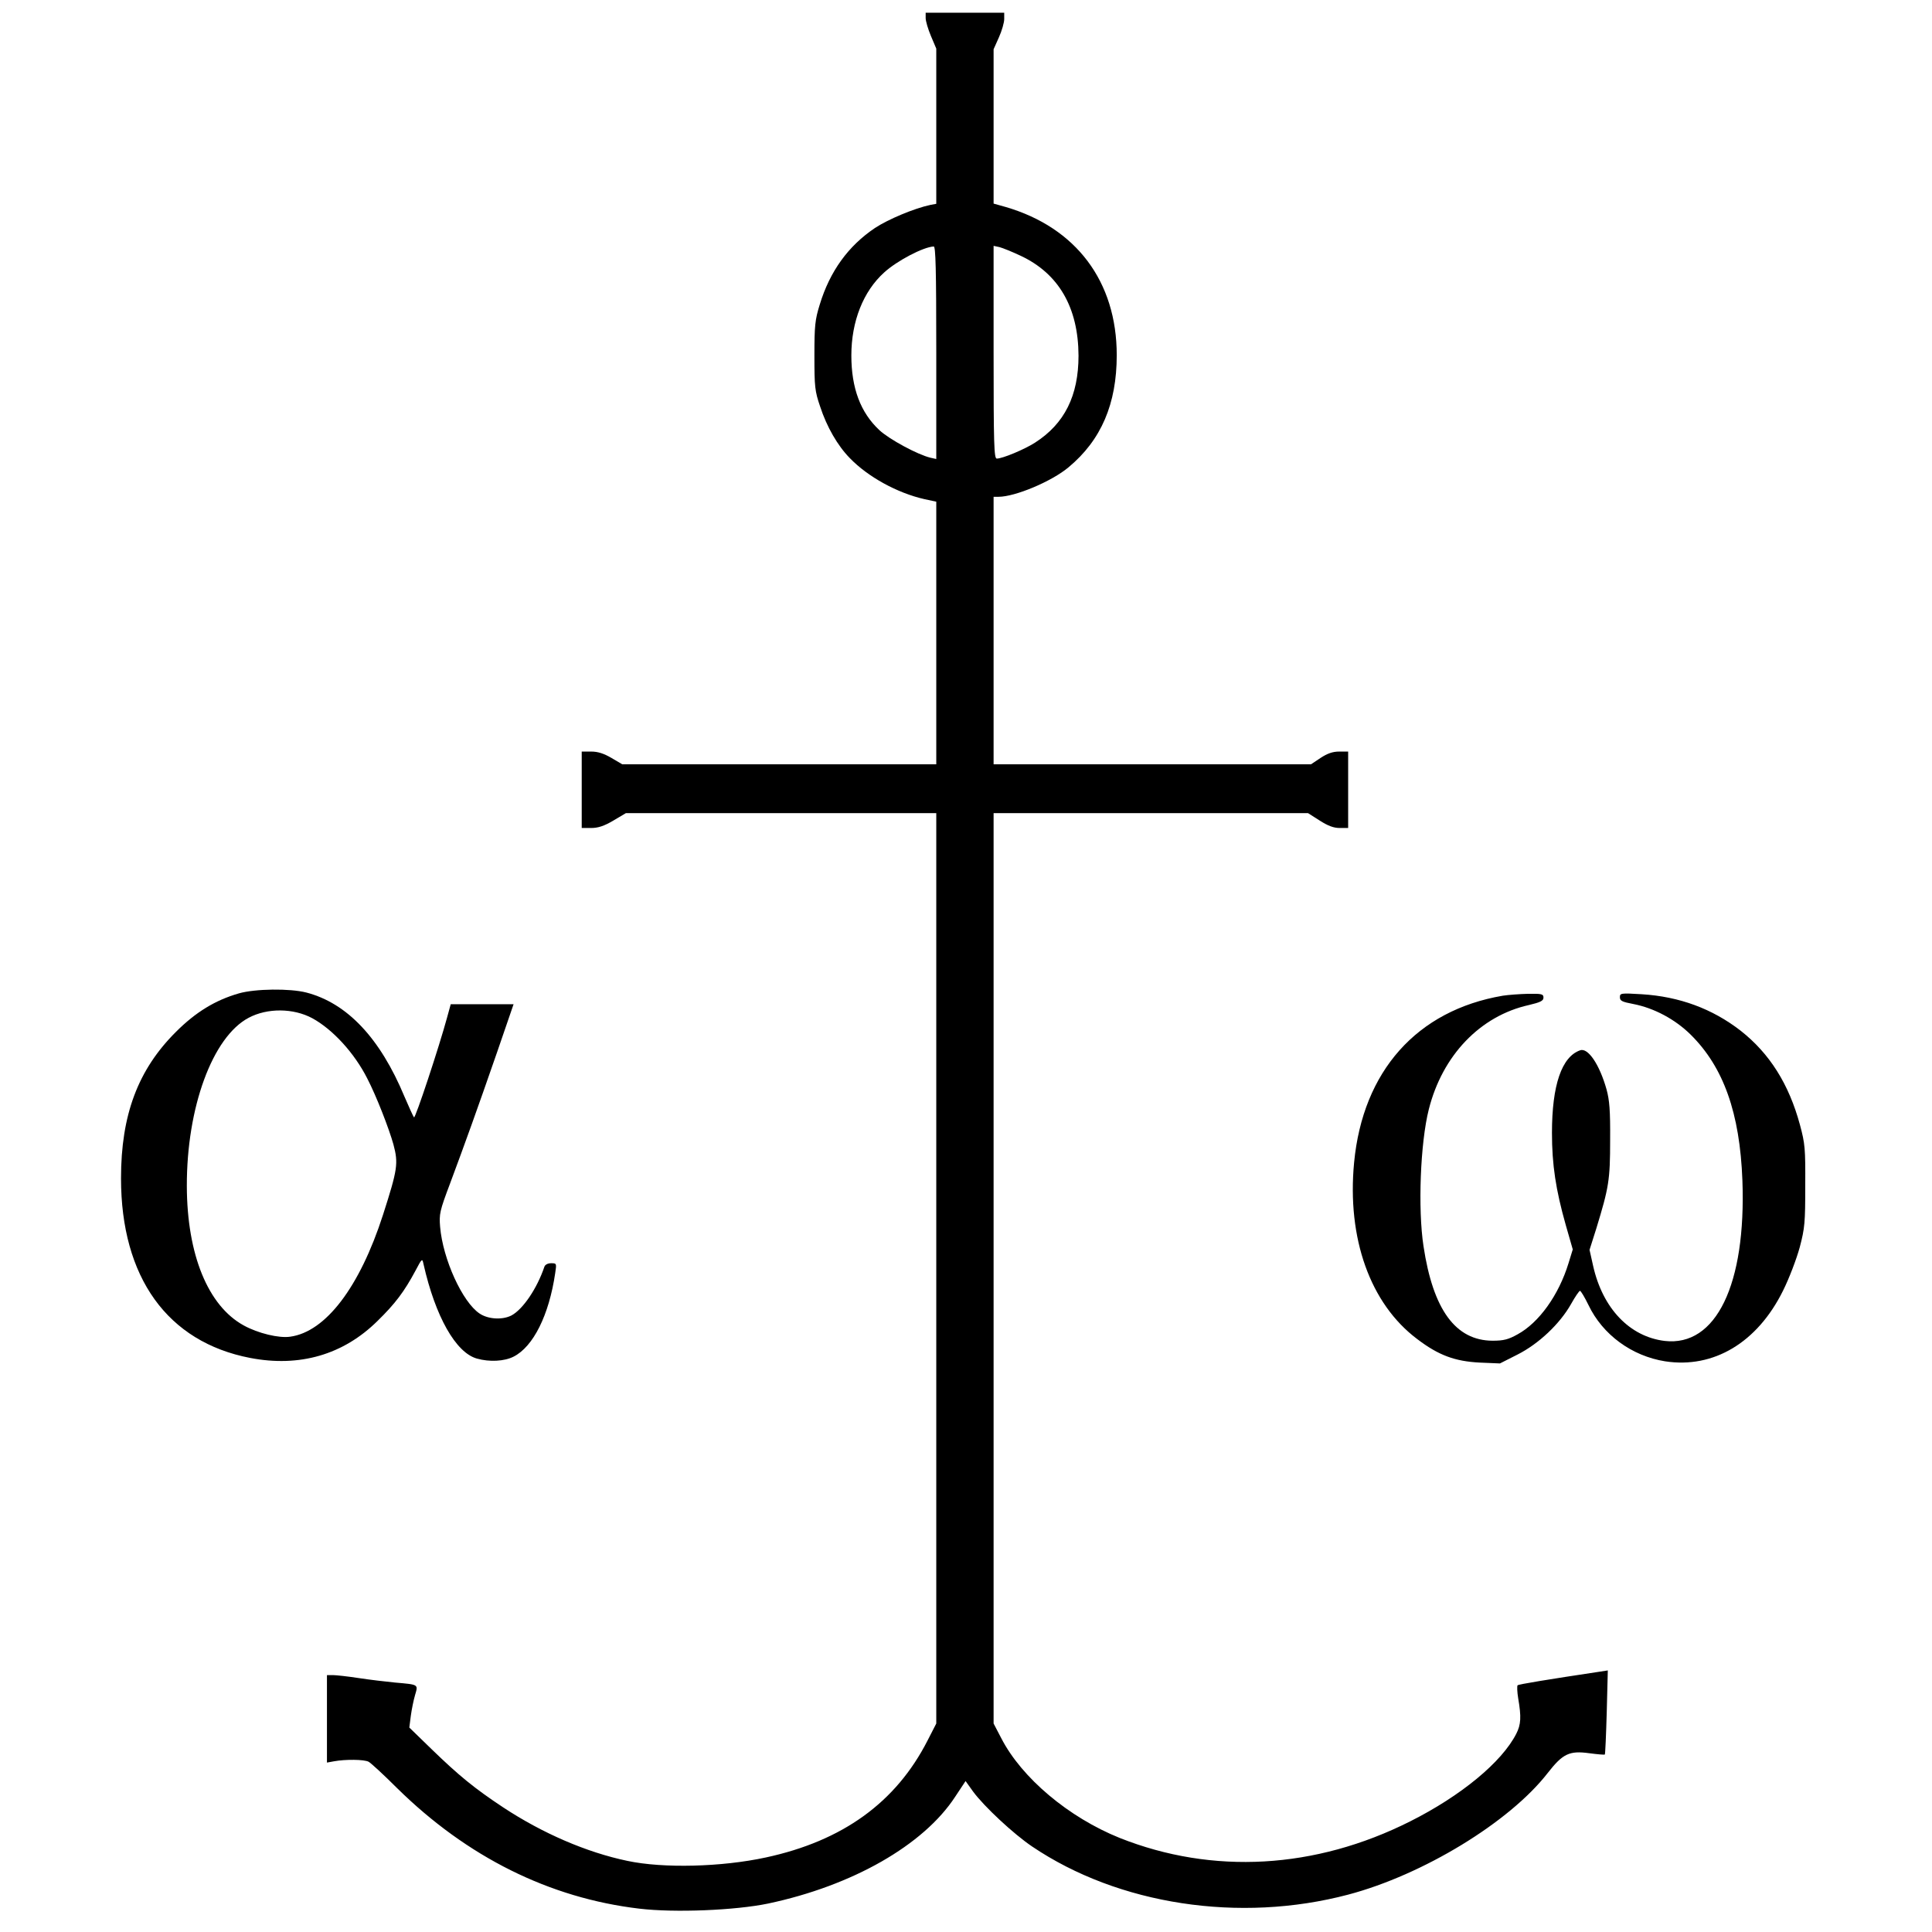 <?xml version="1.0" standalone="no"?>
<!DOCTYPE svg PUBLIC "-//W3C//DTD SVG 20010904//EN"
 "http://www.w3.org/TR/2001/REC-SVG-20010904/DTD/svg10.dtd">
<svg version="1.0" xmlns="http://www.w3.org/2000/svg"
 width="910pt" height="910pt" viewBox="0 0 910 910"
 preserveAspectRatio="xMidYMid meet">
<g transform="translate(0,910) scale(0.1,-0.1)"
fill="#000000" stroke="none">
<path d="M4360 9015 c0 -14 11 -52 25 -85 l25 -59 0 -366 0 -365 -27 -5 c-76
-16 -200 -68 -262 -109 -125 -84 -212 -203 -260 -361 -22 -71 -25 -99 -25
-240 0 -147 2 -167 27 -240 31 -95 82 -184 140 -243 85 -88 223 -164 351 -193
l56 -12 0 -619 0 -618 -740 0 -739 0 -51 30 c-36 21 -64 30 -95 30 l-45 0 0
-180 0 -180 44 0 c33 0 61 9 105 35 l59 35 731 0 731 0 0 -2144 0 -2144 -41
-80 c-149 -292 -400 -473 -762 -551 -208 -45 -483 -52 -652 -16 -192 40 -400
130 -585 252 -136 90 -209 150 -337 274 l-105 102 7 55 c4 30 13 74 20 98 15
51 18 49 -95 59 -41 4 -118 13 -170 21 -52 8 -107 14 -122 14 l-28 0 0 -206 0
-206 33 6 c54 10 142 9 163 -2 10 -5 71 -61 134 -124 330 -325 718 -518 1141
-568 167 -20 453 -8 607 24 397 84 732 275 881 503 l49 74 35 -49 c52 -71 192
-201 278 -259 407 -275 978 -362 1489 -227 352 93 760 341 940 573 71 91 102
106 196 93 38 -5 71 -8 73 -6 2 2 6 92 9 200 l5 196 -39 -6 c-246 -37 -380
-59 -386 -64 -3 -4 -2 -32 3 -62 15 -87 13 -123 -9 -166 -68 -134 -261 -293
-500 -413 -447 -225 -930 -252 -1368 -78 -241 97 -462 283 -558 470 l-36 69 0
2144 0 2144 740 0 741 0 55 -35 c39 -25 66 -35 94 -35 l40 0 0 180 0 180 -42
0 c-31 0 -56 -9 -88 -30 l-45 -30 -747 0 -748 0 0 630 0 630 23 0 c78 0 250
72 330 139 154 128 227 299 227 528 0 347 -191 601 -523 698 l-57 16 0 363 0
364 25 56 c14 31 25 70 25 86 l0 30 -185 0 -185 0 0 -25z m50 -1576 l0 -501
-27 6 c-60 14 -195 87 -241 130 -89 83 -132 198 -132 352 0 160 56 302 155
391 59 54 184 120 233 122 9 1 12 -106 12 -500z m398 456 c179 -84 271 -244
272 -470 0 -189 -66 -321 -205 -410 -50 -32 -153 -75 -180 -75 -13 0 -15 68
-15 501 l0 501 28 -6 c15 -4 60 -22 100 -41z"/>
<path d="M1125 4421 c-111 -32 -203 -88 -296 -181 -179 -178 -259 -391 -259
-690 0 -467 219 -771 608 -846 233 -45 439 15 600 174 83 81 126 138 179 237
31 59 32 59 38 30 56 -247 152 -416 251 -444 60 -17 130 -13 173 9 93 47 167
196 196 393 7 46 7 47 -19 47 -16 0 -29 -7 -32 -17 -35 -103 -101 -200 -155
-229 -43 -22 -110 -18 -150 9 -81 54 -173 256 -186 408 -5 61 -2 75 47 205 69
185 126 343 221 617 l78 227 -148 0 -148 0 -17 -62 c-38 -140 -150 -478 -156
-471 -4 5 -24 49 -45 98 -115 276 -270 440 -462 490 -78 20 -241 18 -318 -4z
m346 -117 c97 -53 199 -165 259 -284 43 -83 102 -235 123 -310 24 -90 20 -117
-49 -332 -110 -341 -270 -551 -437 -574 -53 -8 -152 16 -219 53 -168 92 -267
333 -268 656 -1 371 121 703 291 793 88 47 211 46 300 -2z"/>
<path d="M7078 4410 c-404 -69 -659 -355 -700 -786 -34 -357 76 -665 297 -831
101 -77 178 -105 295 -111 l95 -4 83 42 c99 50 199 144 252 238 19 34 38 62
42 62 4 0 22 -30 40 -67 67 -140 204 -240 361 -265 228 -35 434 88 555 332 29
58 64 150 79 205 24 91 26 117 26 290 1 175 -1 198 -25 287 -52 192 -143 336
-279 443 -134 104 -289 161 -466 172 -99 6 -103 5 -103 -14 0 -17 10 -22 63
-32 98 -19 197 -72 270 -144 155 -153 232 -369 244 -687 18 -490 -124 -784
-366 -756 -165 20 -292 153 -337 353 l-17 76 32 101 c59 193 65 228 65 416 1
139 -3 188 -17 239 -33 117 -87 197 -124 184 -87 -30 -133 -164 -133 -389 0
-150 18 -268 65 -434 l33 -115 -20 -65 c-46 -150 -139 -280 -240 -335 -43 -24
-65 -30 -118 -30 -174 1 -280 146 -325 445 -27 175 -15 488 25 645 64 254 242
440 471 491 55 13 69 20 69 35 0 17 -8 19 -72 18 -40 -1 -94 -5 -120 -9z"/>
</g>
</svg>
